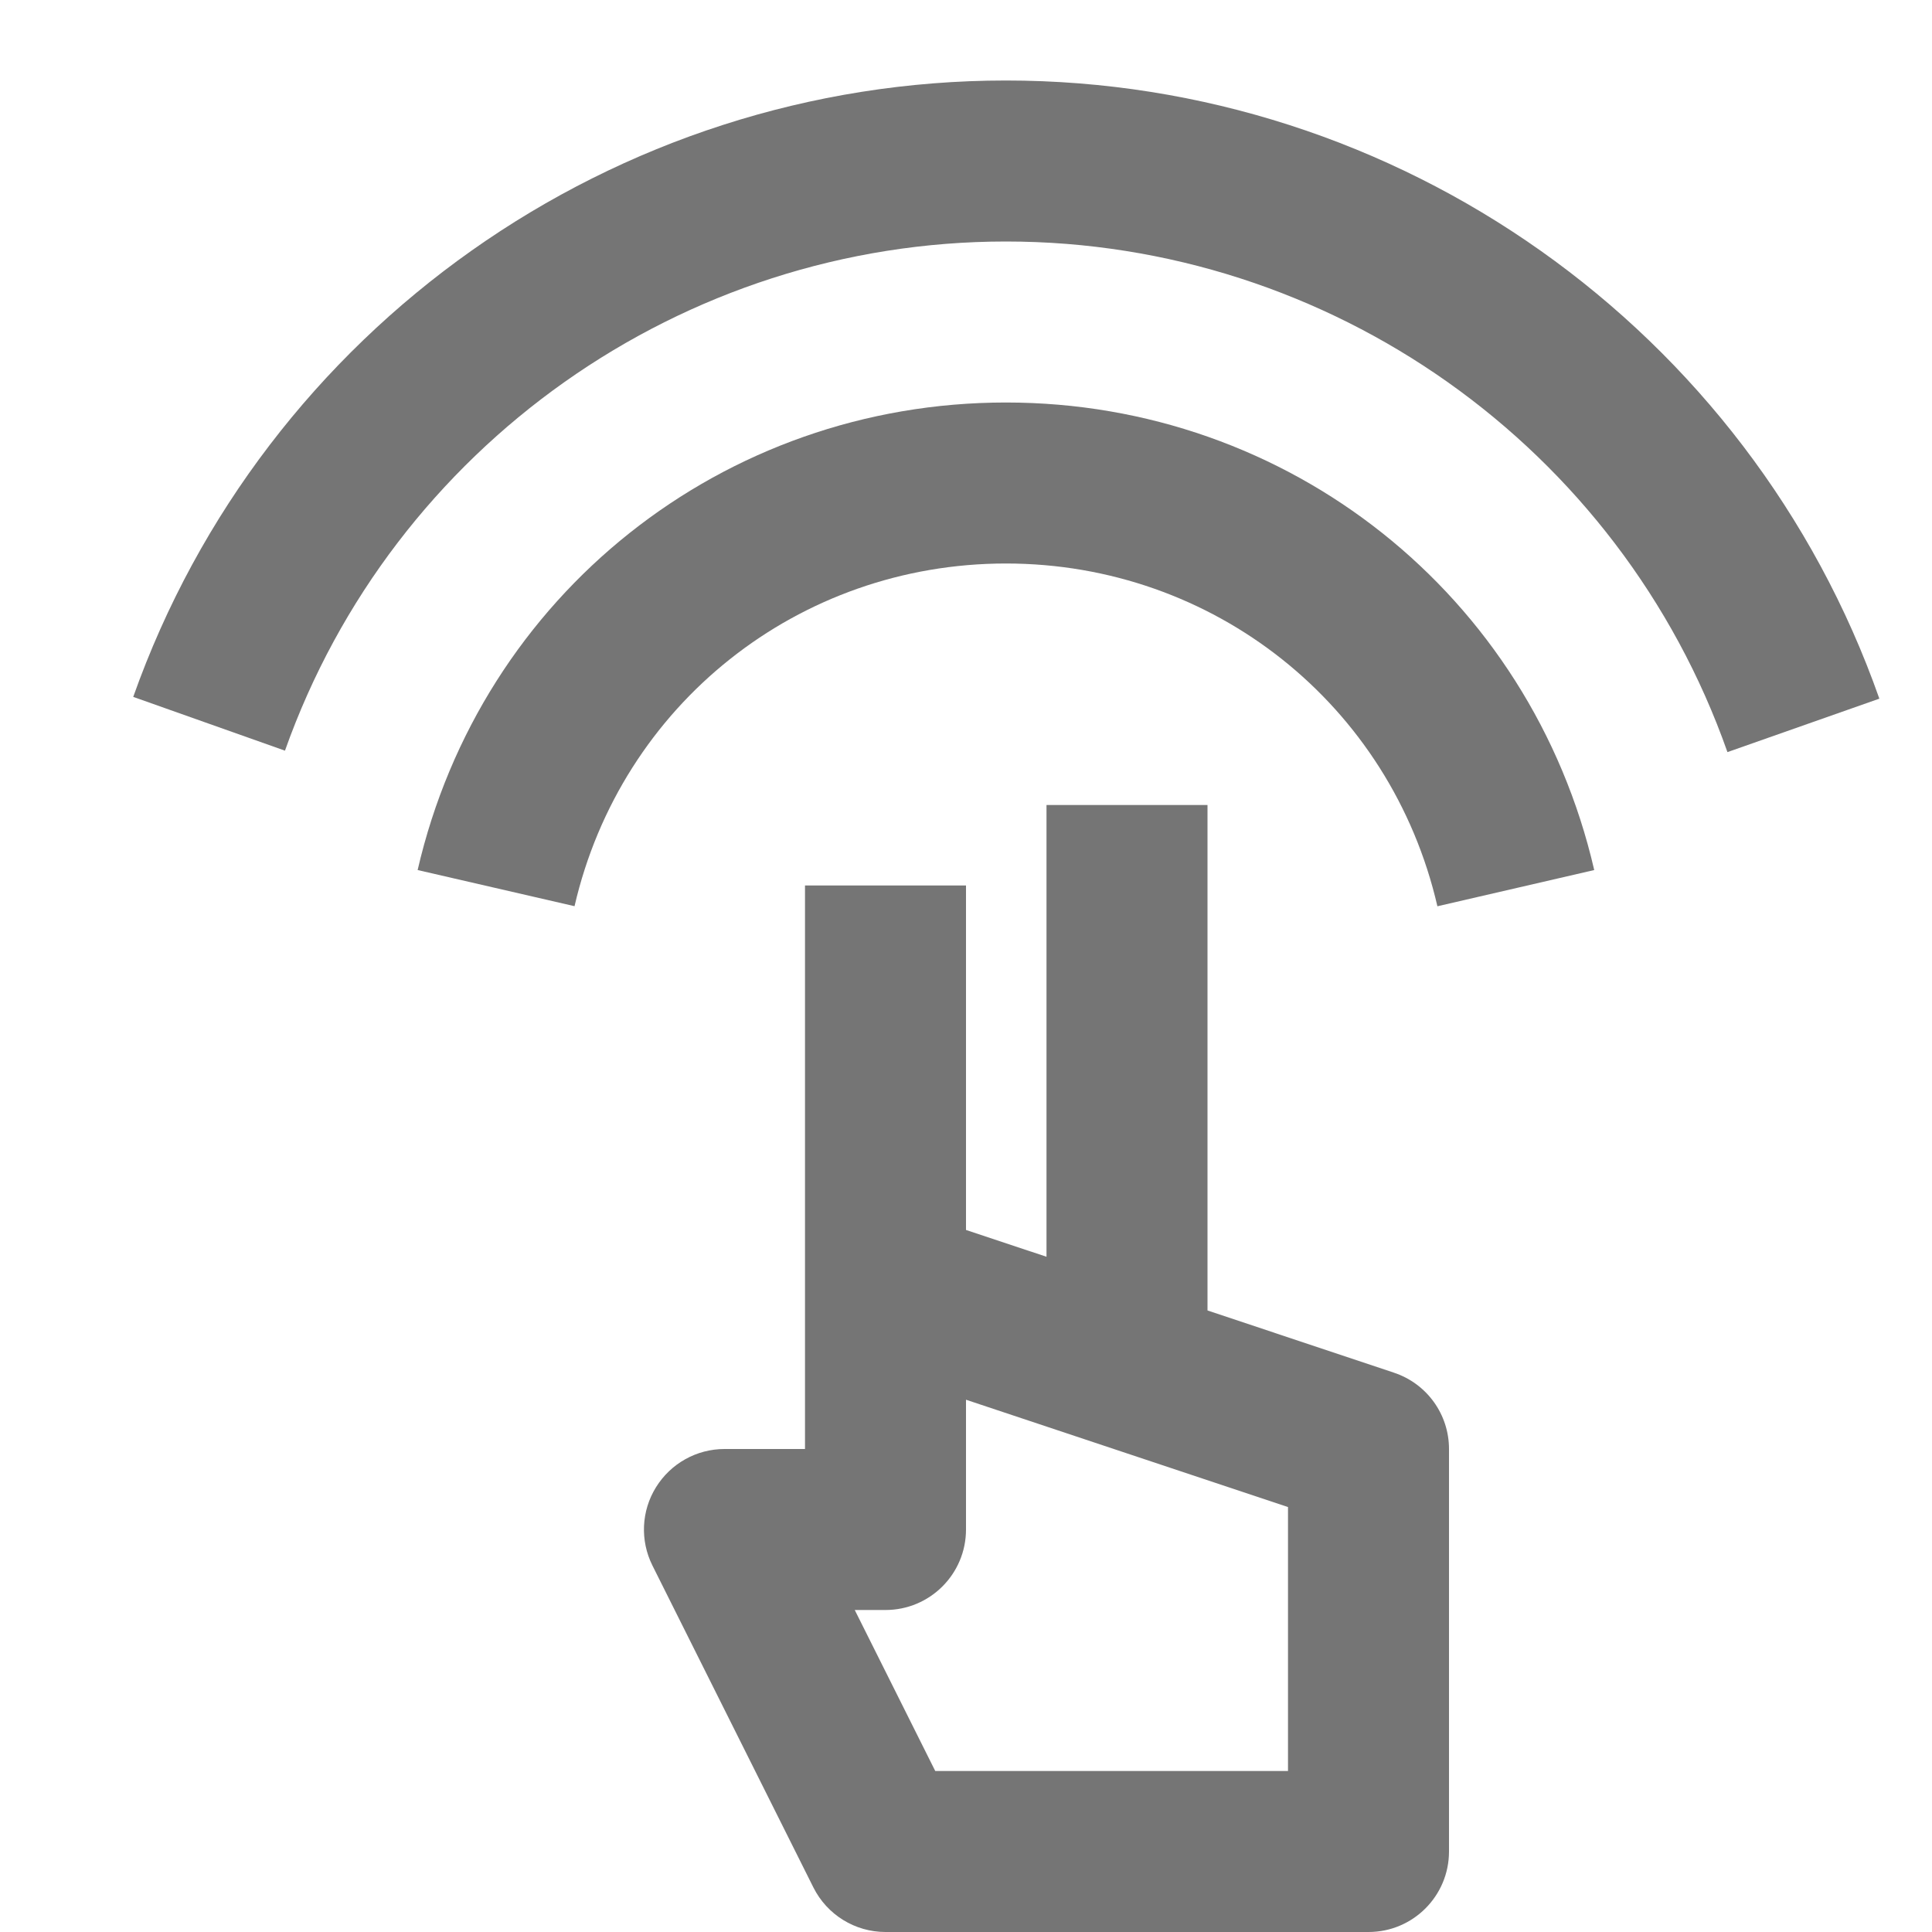 <?xml version="1.0" encoding="iso-8859-1"?>
<!-- Generator: Adobe Illustrator 16.0.0, SVG Export Plug-In . SVG Version: 6.00 Build 0)  -->
<!DOCTYPE svg PUBLIC "-//W3C//DTD SVG 1.1//EN" "http://www.w3.org/Graphics/SVG/1.1/DTD/svg11.dtd">
<svg version="1.1" xmlns="http://www.w3.org/2000/svg" xmlns:xlink="http://www.w3.org/1999/xlink" x="0px" y="0px" width="24px"
	 height="24px" viewBox="0 0 24 24" style="enable-background:new 0 0 24 24;" xml:space="preserve">
<g id="Frame_-_24px">
	<rect style="fill:none;" width="24" height="24"/>
</g>
<g id="Line_Icons">
	<g>
		<path style="fill:#757575;" d="M17.316,17.052L15,16.279V10h-2v5.612l-1-0.333V11h-2v7H9c-0.347,0-0.668,0.18-0.851,0.475
			s-0.199,0.663-0.044,0.973l2,4C10.275,23.786,10.621,24,11,24h6c0.552,0,1-0.447,1-1v-5C18,17.569,17.725,17.188,17.316,17.052z
			 M16,22h-4.382l-1-2H11c0.552,0,1-0.447,1-1v-1.612l4,1.333V22z"/>
		<path style="fill:#757575;" d="M12.496,5c-3.514,0-6.519,2.389-7.308,5.808l1.949,0.449C7.716,8.751,9.919,7,12.496,7
			s4.781,1.751,5.36,4.258l1.948-0.45C19.015,7.389,16.009,5,12.496,5z"/>
		<path style="fill:#757575;" d="M12.496,1C7.635,1,3.278,4.077,1.655,8.657L3.54,9.325C4.881,5.542,8.48,3,12.496,3
			c4.026,0,7.627,2.549,8.963,6.343l1.887-0.664C21.729,4.086,17.369,1,12.496,1z"/>
	</g>
</g>
</svg>

